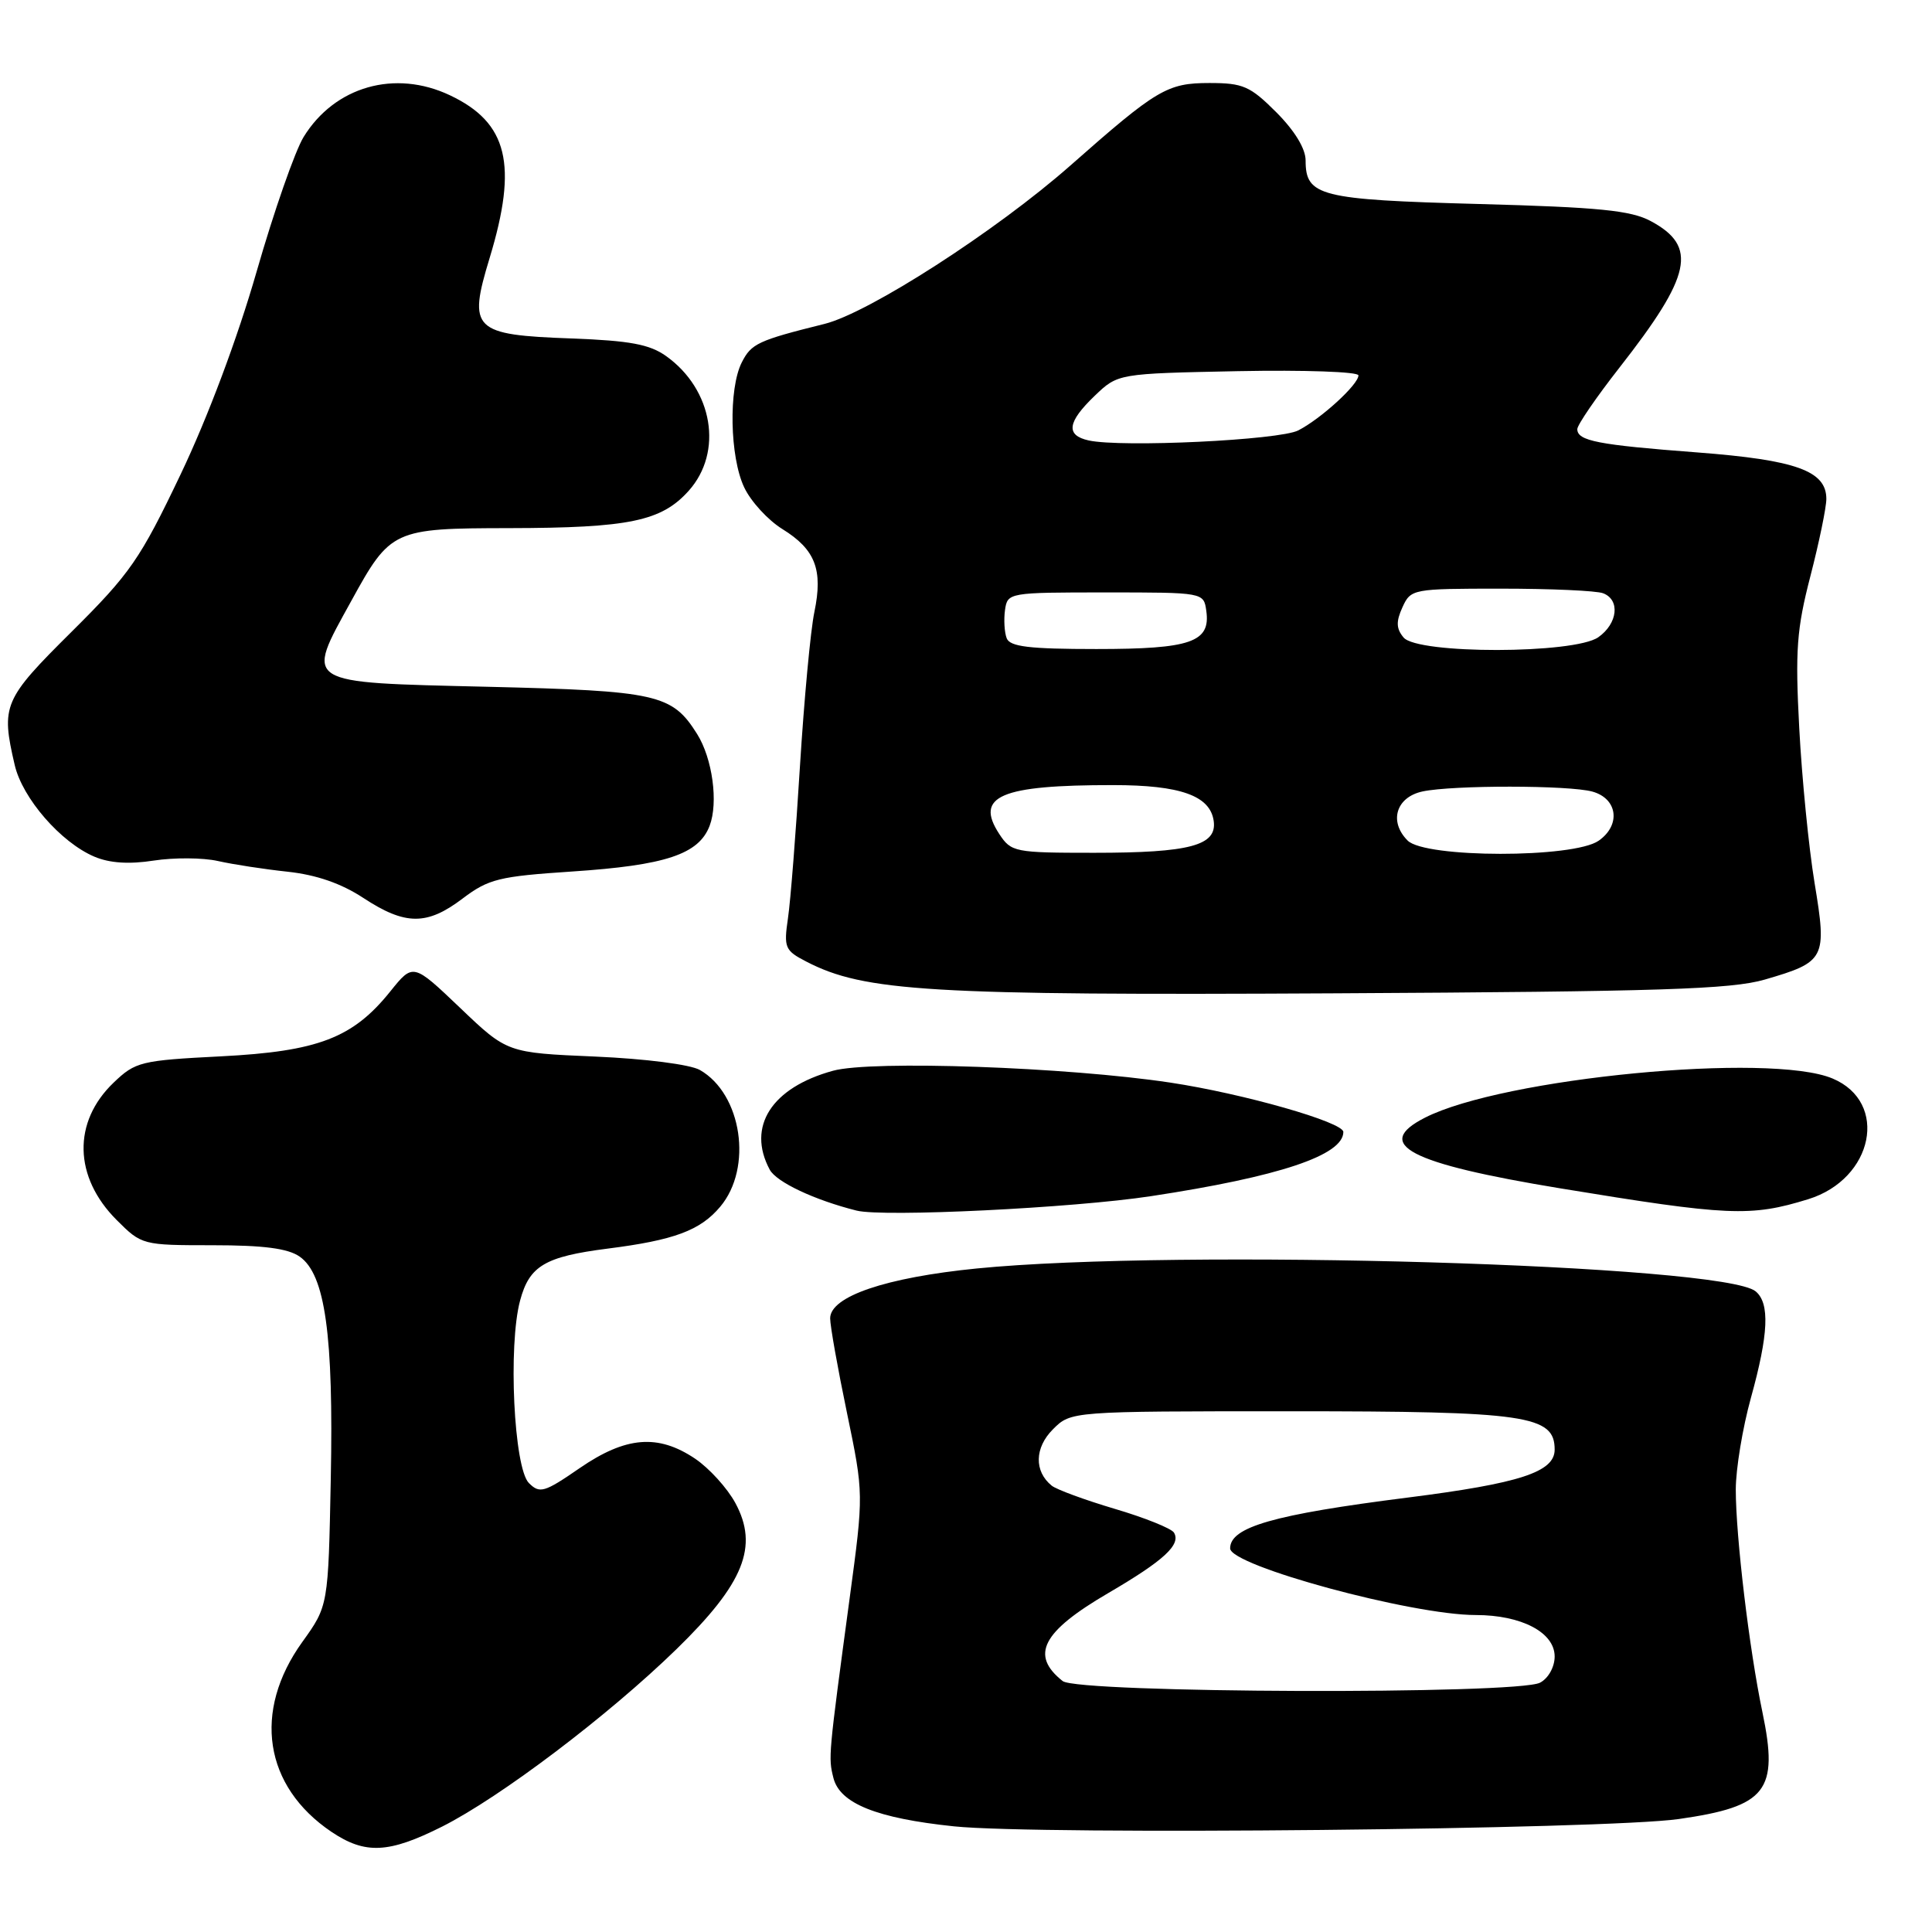 <?xml version="1.0" encoding="UTF-8" standalone="no"?>
<!DOCTYPE svg PUBLIC "-//W3C//DTD SVG 1.1//EN" "http://www.w3.org/Graphics/SVG/1.1/DTD/svg11.dtd" >
<svg xmlns="http://www.w3.org/2000/svg" xmlns:xlink="http://www.w3.org/1999/xlink" version="1.1" viewBox="0 0 256 256">
 <g >
 <path fill="currentColor"
d=" M 58.59 242.03 C 66.32 238.13 80.60 227.32 89.64 218.52 C 98.58 209.81 100.55 204.91 97.44 199.16 C 96.37 197.18 93.97 194.54 92.10 193.28 C 87.19 189.98 82.92 190.33 76.80 194.54 C 72.12 197.77 71.51 197.94 70.08 196.51 C 68.09 194.52 67.31 178.28 68.92 172.31 C 70.15 167.73 72.21 166.51 80.50 165.45 C 89.33 164.33 92.78 163.05 95.43 159.90 C 99.77 154.75 98.31 144.96 92.74 141.78 C 91.46 141.05 85.53 140.29 78.85 140.00 C 67.20 139.50 67.20 139.50 60.97 133.55 C 54.74 127.61 54.74 127.61 51.73 131.35 C 46.77 137.54 42.16 139.31 29.29 139.97 C 18.65 140.51 17.94 140.69 15.06 143.45 C 9.60 148.67 9.76 155.96 15.46 161.66 C 18.77 164.97 18.88 165.00 28.18 165.00 C 34.92 165.00 38.16 165.42 39.71 166.51 C 43.09 168.87 44.21 176.91 43.83 195.95 C 43.50 212.78 43.50 212.78 40.05 217.58 C 33.45 226.77 34.98 236.70 43.92 242.73 C 48.40 245.74 51.50 245.59 58.59 242.03 Z  M 222.46 241.03 C 234.10 239.36 235.71 237.31 233.53 226.87 C 231.79 218.58 230.00 203.59 230.00 197.37 C 230.00 194.67 230.90 189.21 232.00 185.24 C 234.35 176.78 234.53 172.68 232.63 171.11 C 228.34 167.55 156.15 165.43 129.42 168.08 C 117.37 169.28 110.00 171.78 110.00 174.69 C 110.00 175.69 111.00 181.32 112.23 187.22 C 114.45 197.93 114.45 197.93 112.59 211.72 C 109.75 232.79 109.75 232.85 110.43 235.58 C 111.28 238.97 116.16 240.93 126.41 242.00 C 137.74 243.18 212.74 242.42 222.46 241.03 Z  M 152.50 158.50 C 169.50 155.92 178.00 153.08 178.00 149.99 C 178.00 148.69 164.75 144.91 155.07 143.45 C 141.41 141.39 115.50 140.47 110.38 141.88 C 102.24 144.11 98.93 149.27 101.99 154.98 C 102.87 156.63 107.92 159.01 113.50 160.41 C 117.04 161.30 142.18 160.07 152.50 158.50 Z  M 239.60 158.90 C 248.26 156.22 250.32 146.06 242.83 142.91 C 234.57 139.42 199.14 142.83 188.81 148.10 C 181.86 151.64 186.69 154.16 206.73 157.46 C 229.05 161.13 231.96 161.26 239.60 158.90 Z  M 233.84 129.80 C 241.88 127.46 242.10 127.03 240.44 117.00 C 239.67 112.33 238.76 103.10 238.41 96.50 C 237.86 86.17 238.07 83.36 239.89 76.33 C 241.05 71.84 242.00 67.24 242.00 66.11 C 242.00 62.39 237.99 60.95 224.91 59.95 C 211.71 58.95 209.00 58.42 209.00 56.86 C 209.00 56.31 211.51 52.64 214.58 48.72 C 224.17 36.47 224.98 32.65 218.74 29.30 C 216.10 27.88 211.90 27.46 195.90 27.03 C 174.85 26.46 173.00 25.99 173.00 21.26 C 173.00 19.69 171.55 17.32 169.12 14.88 C 165.65 11.41 164.71 11.00 160.27 11.00 C 154.66 11.00 153.30 11.81 141.81 21.95 C 132.02 30.58 115.14 41.46 109.25 42.92 C 100.44 45.11 99.55 45.53 98.29 48.02 C 96.52 51.50 96.70 60.56 98.61 64.58 C 99.49 66.45 101.77 68.93 103.68 70.11 C 108.04 72.81 109.07 75.49 107.91 81.09 C 107.40 83.51 106.55 92.70 106.00 101.50 C 105.46 110.30 104.75 119.38 104.41 121.67 C 103.84 125.57 104.00 125.95 106.85 127.42 C 114.52 131.39 123.21 131.91 177.00 131.62 C 219.99 131.39 229.38 131.09 233.84 129.80 Z  M 61.30 119.06 C 64.74 116.46 66.13 116.12 75.80 115.48 C 88.20 114.66 92.59 113.20 94.03 109.42 C 95.20 106.34 94.41 100.51 92.37 97.26 C 89.06 91.98 87.10 91.54 64.55 91.00 C 39.89 90.41 40.42 90.75 46.55 79.62 C 51.74 70.17 52.10 70.00 67.47 69.98 C 83.39 69.95 87.64 69.06 91.25 65.04 C 95.86 59.90 94.47 51.60 88.26 47.18 C 86.07 45.62 83.45 45.14 75.78 44.85 C 62.66 44.38 61.98 43.71 64.88 34.18 C 68.64 21.79 67.29 16.26 59.63 12.63 C 52.34 9.17 44.35 11.45 40.23 18.15 C 39.10 19.99 36.29 28.02 34.00 36.00 C 31.46 44.84 27.53 55.32 23.93 62.86 C 18.57 74.10 17.25 76.00 9.51 83.69 C 0.43 92.70 0.11 93.46 1.95 101.37 C 2.97 105.77 8.05 111.62 12.50 113.51 C 14.52 114.37 17.10 114.54 20.38 114.03 C 23.06 113.62 26.89 113.64 28.88 114.09 C 30.87 114.54 35.04 115.18 38.14 115.51 C 41.92 115.92 45.22 117.06 48.14 118.98 C 53.70 122.63 56.57 122.65 61.30 119.06 Z  M 140.81 222.75 C 136.47 219.31 138.07 216.22 146.85 211.09 C 154.23 206.78 156.53 204.66 155.55 203.07 C 155.20 202.52 151.68 201.10 147.71 199.93 C 143.74 198.75 139.99 197.37 139.36 196.86 C 137.01 194.96 137.08 191.83 139.52 189.39 C 141.91 187.00 141.91 187.00 171.00 187.00 C 202.29 187.00 206.00 187.54 206.00 192.08 C 206.00 195.05 201.41 196.55 186.50 198.44 C 168.73 200.69 163.00 202.34 163.00 205.17 C 163.00 207.47 187.07 214.00 195.54 214.00 C 201.61 214.00 206.00 216.31 206.00 219.49 C 206.00 220.88 205.17 222.38 204.07 222.96 C 201.09 224.56 142.83 224.36 140.81 222.75 Z  M 132.41 110.51 C 129.12 105.49 132.55 104.02 147.50 104.03 C 156.40 104.03 160.34 105.43 160.82 108.77 C 161.29 112.04 157.67 113.00 144.96 113.00 C 134.43 113.00 133.99 112.91 132.41 110.51 Z  M 186.52 111.38 C 184.00 108.86 184.99 105.62 188.50 104.87 C 192.53 104.02 207.88 104.03 211.00 104.89 C 214.35 105.82 214.80 109.33 211.83 111.40 C 208.51 113.73 188.85 113.71 186.52 111.38 Z  M 133.39 84.57 C 133.09 83.79 132.99 82.10 133.17 80.82 C 133.50 78.53 133.66 78.50 146.50 78.50 C 159.50 78.50 159.50 78.50 159.84 80.94 C 160.43 85.09 157.80 86.00 145.28 86.00 C 136.38 86.00 133.82 85.69 133.39 84.57 Z  M 185.98 84.47 C 185.00 83.30 184.97 82.36 185.83 80.47 C 186.94 78.04 187.17 78.00 198.90 78.00 C 205.46 78.00 211.55 78.27 212.42 78.61 C 214.71 79.48 214.36 82.63 211.78 84.44 C 208.59 86.67 187.82 86.70 185.98 84.47 Z  M 144.25 58.36 C 141.18 57.68 141.42 55.93 145.06 52.44 C 148.13 49.50 148.13 49.50 164.06 49.18 C 172.84 49.01 180.00 49.26 180.00 49.74 C 180.00 50.95 175.06 55.47 172.03 57.03 C 169.54 58.32 148.60 59.32 144.25 58.36 Z "/>
</g>
</svg>